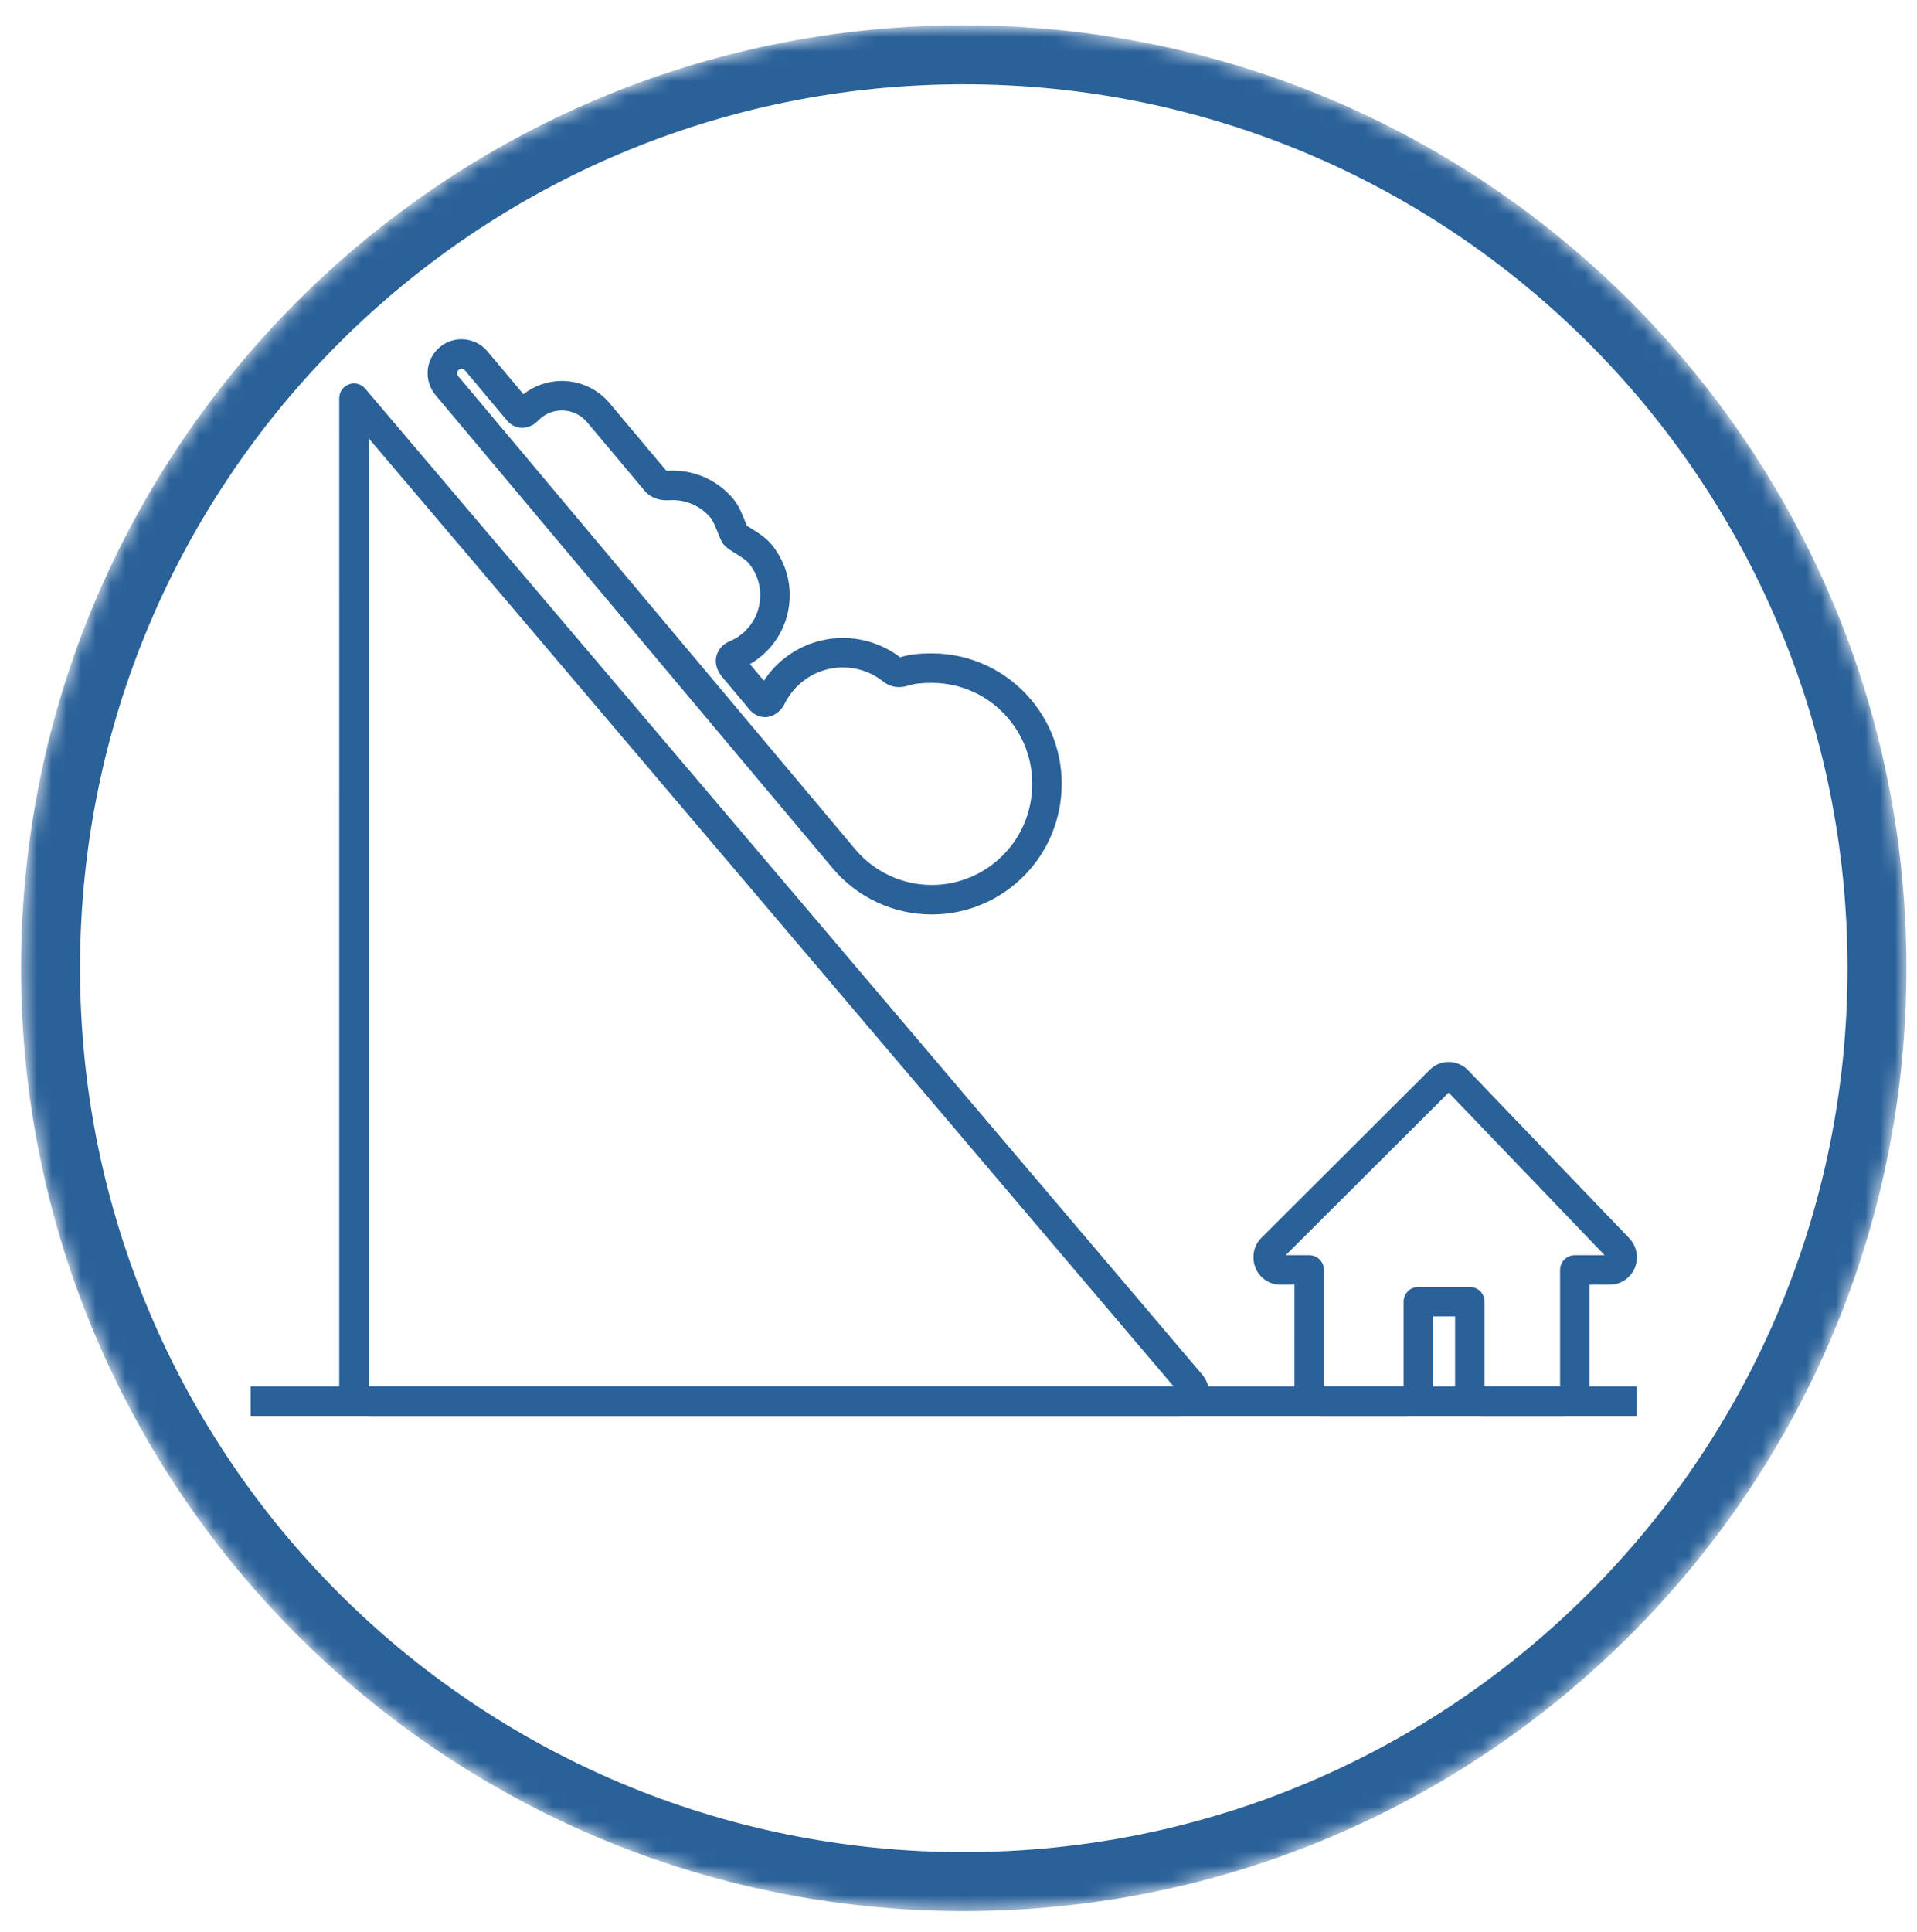 <svg height="131"
     viewBox="0 0 130 131"
     width="130"
     xmlns="http://www.w3.org/2000/svg">
    <mask id="a"
          fill="#fff">
        <path d="m65.357.714c35.307 0 63.929 28.622 63.929 63.929s-28.622 63.929-63.929 63.929c-35.307 0-63.929-28.622-63.929-63.929s28.622-63.929 63.929-63.929z"
              fill="#fff"
              fill-rule="evenodd"/>
    </mask>
    <g fill="#2a6199"
       fill-rule="evenodd"
       transform="translate(0 1)">
        <g mask="url(#a)">
            <g transform="translate(17 22)">
                <path d="m6.006 4c0-.931 1.16-1.357 1.762-.647l56.795 66.887c.063.08.137.192.211.333.137.264.225.542.225.853.002 1.028-.849 1.574-2.114 1.574h-54.707c-.959 0-1.664-.411-1.993-1.111-.166-.353-.206-.699-.18-1.012zm1.994 67.009c.019-.007.068-.009.179-.009h54.408l-54.58-64.277v64.205z"
                      fill-rule="nonzero"/>
                <path d="m0 71h94v2h-94z"
                      fill-rule="evenodd"/>
                <g fill-rule="nonzero">
                    <path d="m70.784 71.139c0 1.02.818 1.861 1.838 1.861h5.725c1.019 0 1.838-.841 1.838-1.861v-4.885h1.491v4.885c0 1.02.818 1.861 1.838 1.861h5.446c1.019 0 1.838-.841 1.838-1.861v-7.038h1.374c.748 0 1.421-.467 1.697-1.161.271-.682.119-1.473-.394-2l-10.915-11.377c-.716-.736-1.895-.756-2.611-.019l-11.398 11.371c-.531.515-.69 1.31-.424 2.011.272.715.949 1.175 1.703 1.175h.955zm10.457-20.061 10.575 11.023h-2.02c-.552 0-1 .448-1 1v7.899h-5.121v-5.746c0-.552-.448-1-1-1h-3.491c-.552 0-1 .448-1 1v5.746h-5.401v-7.899c0-.552-.448-1-1-1h-1.591z"/>
                    <path d="m35.262 30.859 4.194 4.996c1.677 1.998 4.134 3.145 6.737 3.145 2.076 0 4.093-.742 5.68-2.089 1.796-1.524 2.896-3.663 3.094-6.016.198-2.352-.528-4.647-2.044-6.452-1.676-1.997-4.132-3.144-6.735-3.144-.855 0-1.512.068-2.148.265l-.007-.005c-1.113-.846-2.469-1.305-3.874-1.305-1.512 0-2.981.54-4.138 1.521-.475.403-.884.867-1.219 1.379l-.947-1.128c.282-.161.549-.348.798-.559 1.092-.927 1.762-2.23 1.883-3.66.121-1.43-.322-2.828-1.244-3.926-.241-.287-.547-.534-.951-.801-.062-.041-.522-.33-.694-.438-.012-.028-.025-.061-.041-.099l-.124-.311c-.058-.144-.107-.262-.158-.378-.188-.429-.372-.761-.601-1.034-1.02-1.215-2.516-1.914-4.1-1.914-.076 0-.151.002-.227.005l-.063.003c-.069.003-.115.004-.147.002l-3.84-4.574c-.807-.961-1.99-1.514-3.243-1.514-.945 0-1.865.319-2.608.901l-2.44-2.908c-.819-.976-2.272-1.1-3.243-.275-.967.821-1.09 2.272-.273 3.245l22.713 27.058c.003.004.006.007.008.01zm.137-5.352c.388-.167.651-.474.825-.82.265-.528.633-.998 1.092-1.388.796-.675 1.806-1.047 2.844-1.047.966 0 1.898.315 2.662.896-.019-.015.084.069.145.113.447.322.997.425 1.636.221.417-.133.898-.184 1.586-.184 2.011 0 3.907.885 5.203 2.43 1.175 1.4 1.737 3.172 1.583 4.999-.154 1.826-1.003 3.478-2.395 4.659-1.227 1.041-2.785 1.614-4.387 1.614-2.012 0-3.908-.885-5.205-2.431l-4.199-5.002c.011.013.016.019.019.023-.005-.006-.012-.015-.028-.034l.005.006-22.713-27.058c-.109-.13-.093-.325.036-.434.126-.107.31-.091.417.036l2.812 3.351c.357.466.935.664 1.5.478.302-.099.47-.232.702-.462.041-.04.082-.079.124-.114.403-.342.916-.531 1.442-.531.662 0 1.284.291 1.711.8l3.888 4.632c.248.302.578.495.946.589.268.068.482.077.777.064l.054-.002c.049-.002.096-.003.143-.003.993 0 1.928.437 2.568 1.2.079.094.184.283.302.552.041.094.083.193.133.319l.127.317c.157.387.227.531.411.716.136.137.278.236.543.402l.266.165c.104.065.186.117.263.168.257.17.433.312.523.42.582.693.859 1.567.783 2.472-.076.904-.495 1.719-1.184 2.303-.256.217-.543.393-.854.525-.346.147-.646.38-.827.754-.255.527-.146 1.107.239 1.607l1.766 2.104c.419.594 1.067.855 1.715.577z"/>
                </g>
            </g>
        </g>
        <path d="m65.357.714c35.307 0 63.929 28.622 63.929 63.929s-28.622 63.929-63.929 63.929c-35.307 0-63.929-28.622-63.929-63.929s28.622-63.929 63.929-63.929zm0 4c-33.098 0-59.929 26.831-59.929 59.929s26.831 59.929 59.929 59.929c33.098 0 59.929-26.831 59.929-59.929 0-33.098-26.831-59.929-59.929-59.929z"
              fill-rule="nonzero"
              mask="url(#a)"/>
    </g>
</svg>